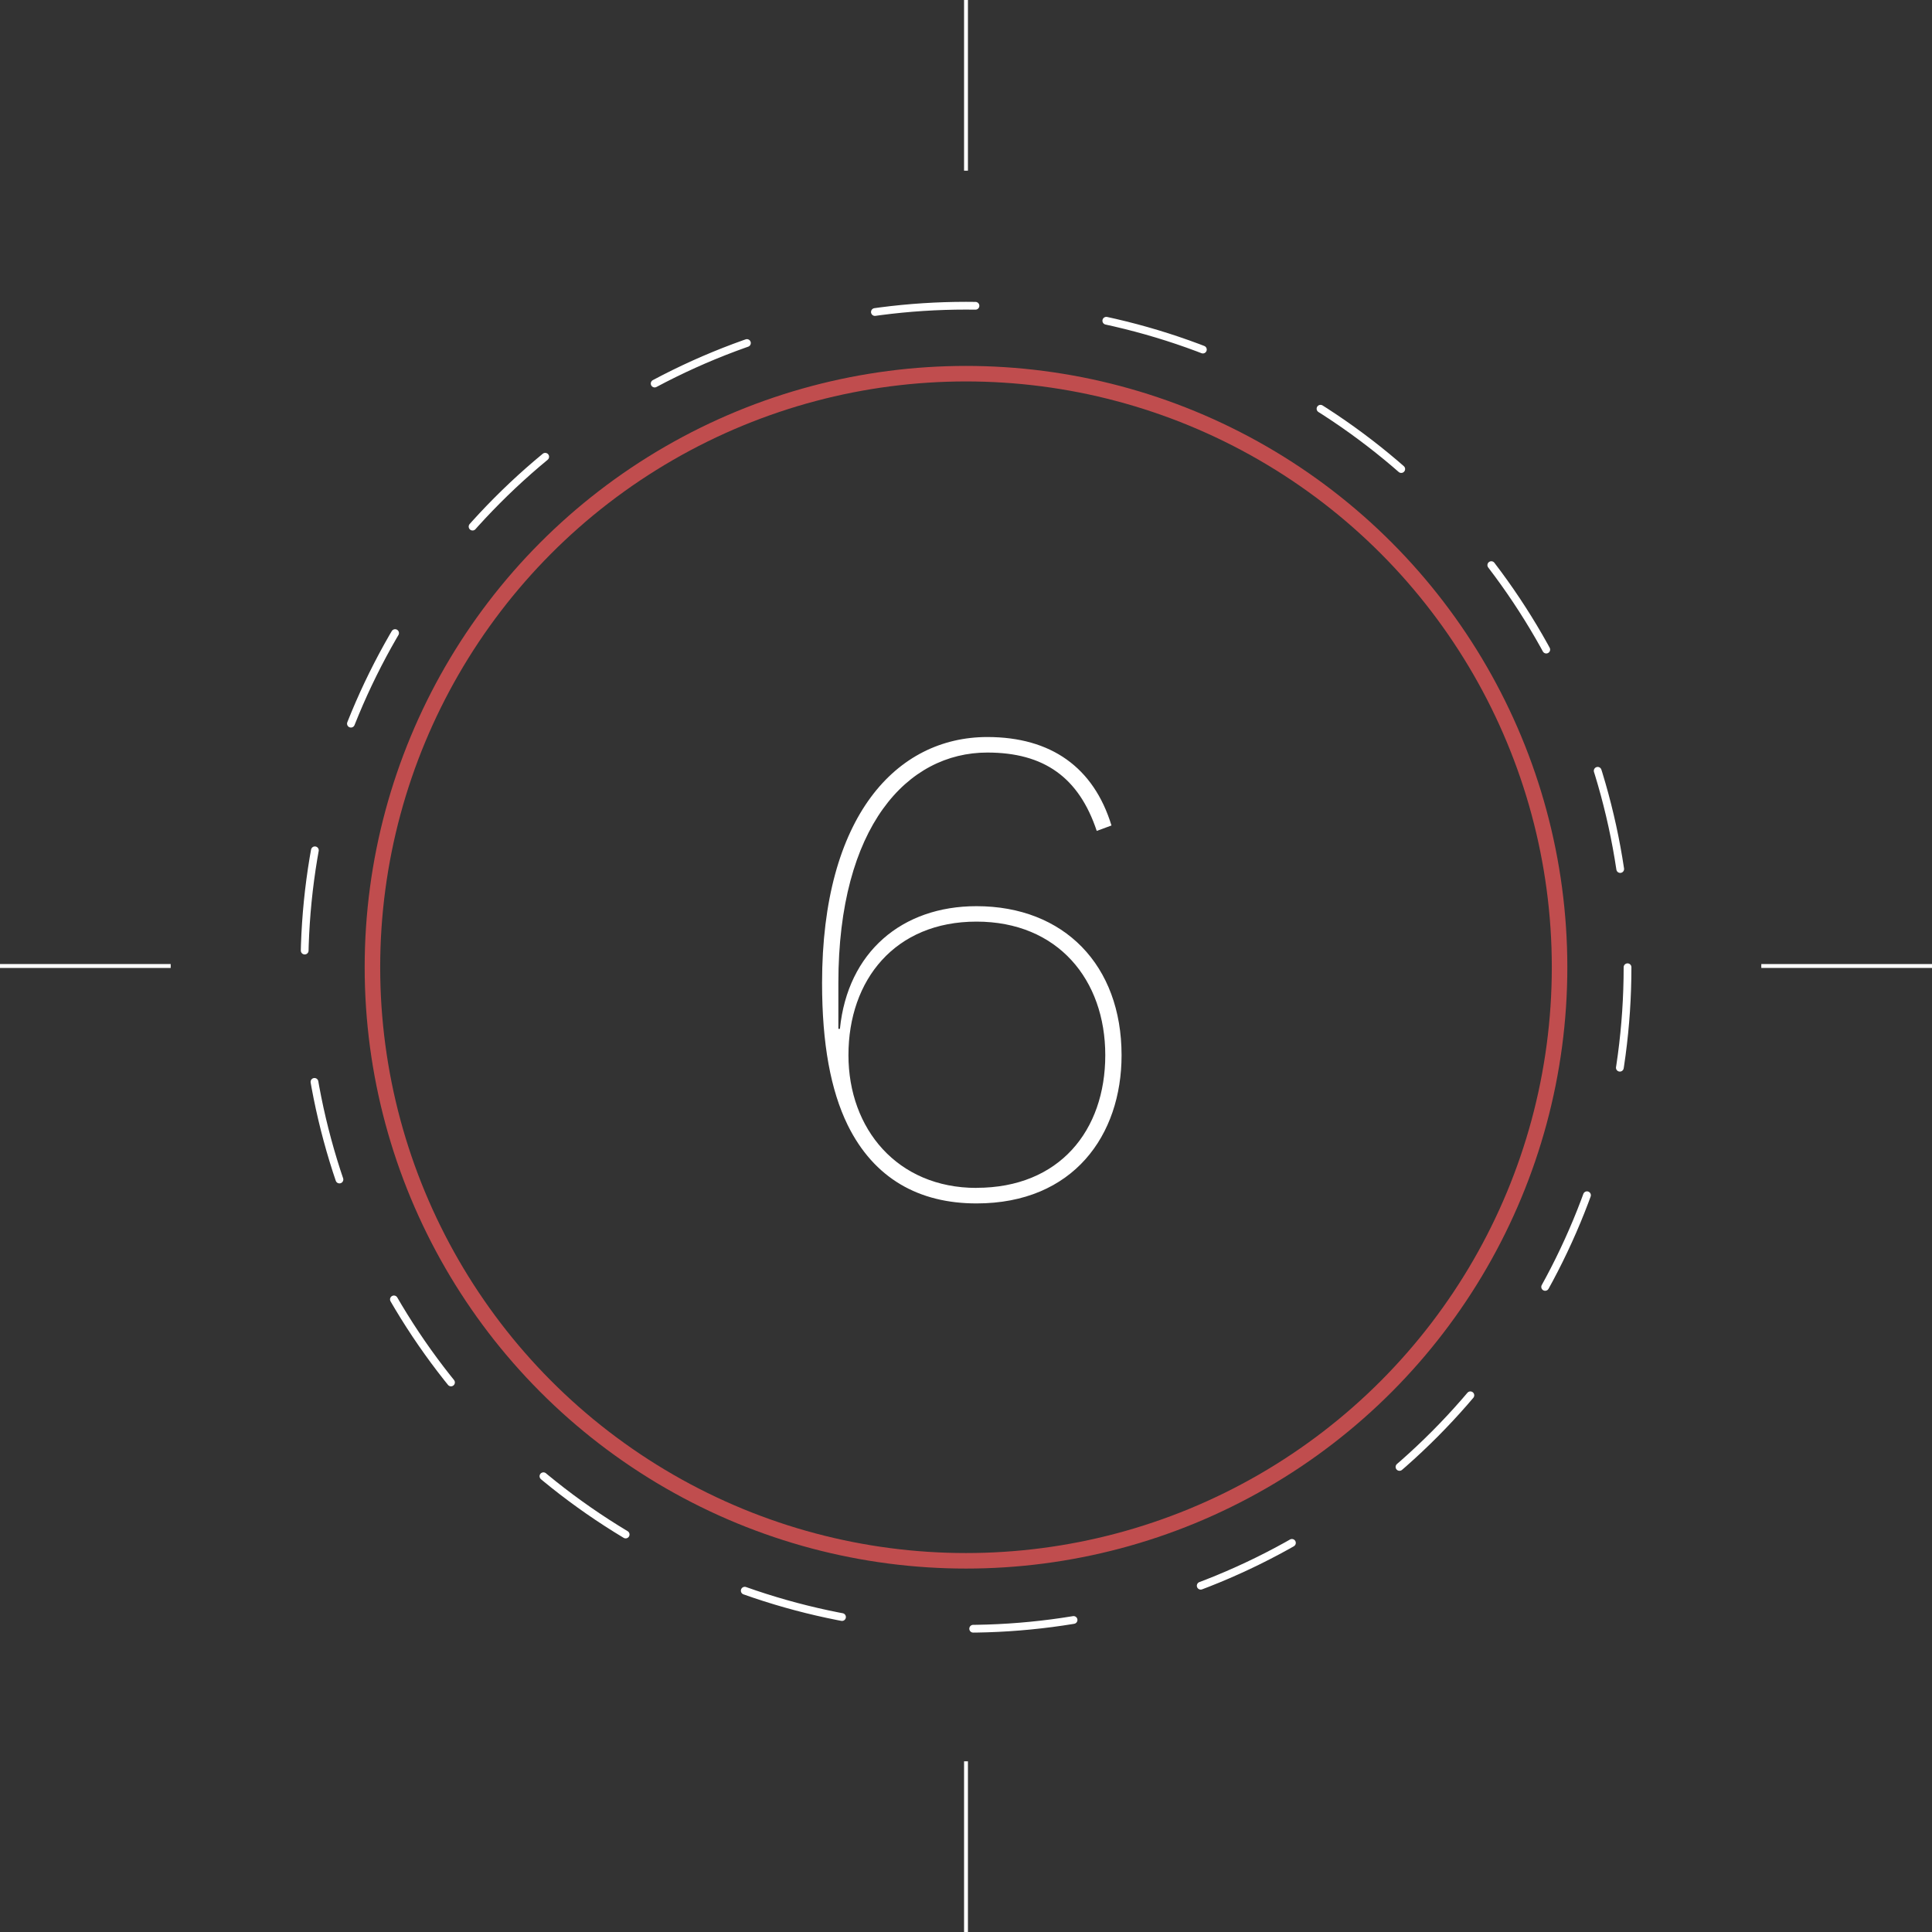<?xml version="1.0" encoding="UTF-8"?> <svg xmlns="http://www.w3.org/2000/svg" id="DARK" viewBox="0 0 249 249"><rect x="0" y="0" width="249" height="249" fill="#333333" stroke="none"/><defs><style>.cls-1{fill:#fff;}.cls-2,.cls-3{fill:none;stroke-linecap:round;stroke-miterlimit:10;}.cls-2{stroke:#c04d4e;stroke-width:2px;}.cls-3{stroke:#fff;stroke-dasharray:13 17;}</style></defs><path class="cls-1" d="M141.35,107.09c-2.3-6.9-6.8-10.1-14.1-10.1-10.3,0-19.2,9.5-19.2,29.71v5.9h.2c1-9.9,8-15.81,17.6-15.81,11.3,0,18.7,7.61,18.7,19.21,0,10.3-6.2,19.1-18.7,19.1-7.4,0-13.2-3.2-16.6-10.1-2.2-4.5-3.3-10.5-3.3-18.3,0-21.51,9.6-31.71,21.3-31.71,8.2,0,13.7,3.9,16,11.4Zm-15.5,46c10.7,0,16.6-7.4,16.6-17.1s-6.1-17.21-16.6-17.21-16.5,7.5-16.5,17.21C109.35,145.5,115.65,153.1,125.85,153.1Z"></path><path class="cls-1" d="M124.5,22h.25V0h-.5V22Z"></path><path class="cls-1" d="M124.5,227h-.25v22h.5V227Z"></path><path class="cls-1" d="M22,124.5v-.25H0v.5H22Z"></path><path class="cls-1" d="M227,124.25v.5h22v-.5Z"></path><circle class="cls-2" cx="124.5" cy="124.66" r="76.5"></circle><circle class="cls-3" cx="124.5" cy="124.66" r="85.26"></circle></svg> 